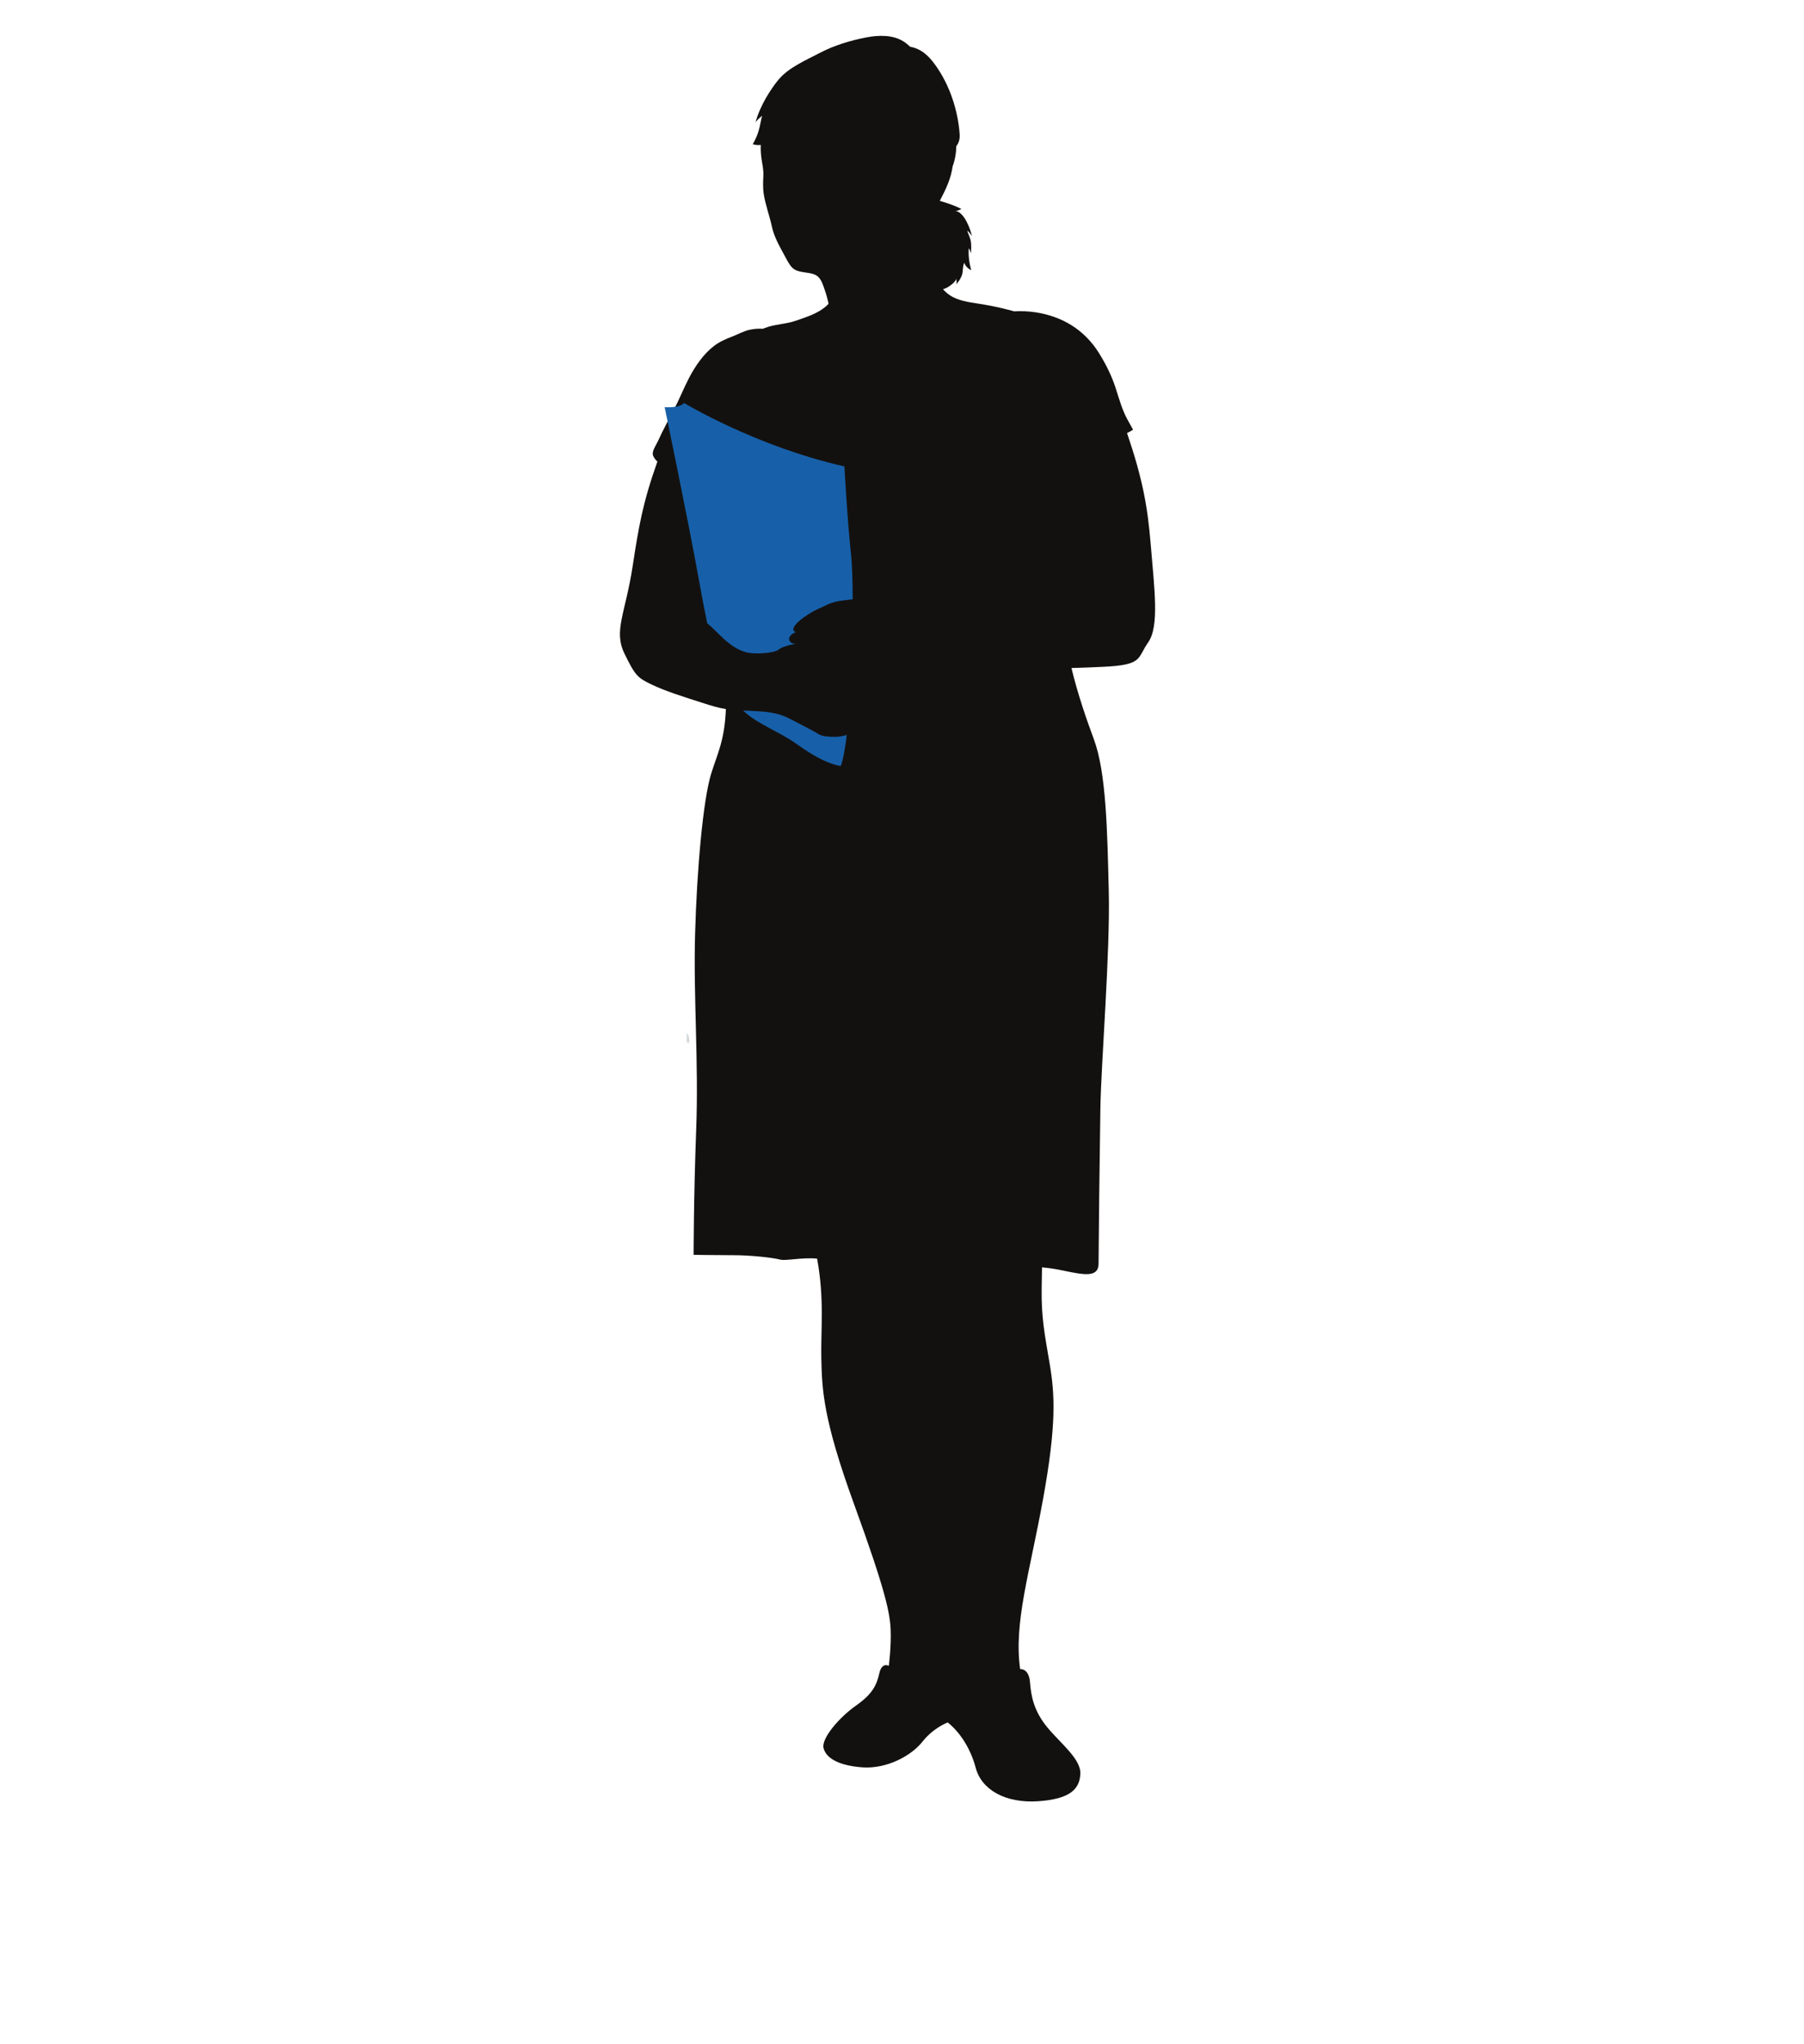 <?xml version="1.0" encoding="utf-8"?>
<!-- Generator: Adobe Illustrator 17.0.0, SVG Export Plug-In . SVG Version: 6.00 Build 0)  -->
<!DOCTYPE svg PUBLIC "-//W3C//DTD SVG 1.1//EN" "http://www.w3.org/Graphics/SVG/1.1/DTD/svg11.dtd">
<svg version="1.1" id="Layer_1" xmlns="http://www.w3.org/2000/svg" xmlns:xlink="http://www.w3.org/1999/xlink" x="0px" y="0px"
	 width="355px" height="402px" viewBox="0 0 355 402" enable-background="new 0 0 355 402" xml:space="preserve">
<g>
	<defs>
		<filter id="Adobe_OpacityMaskFilter" filterUnits="userSpaceOnUse" x="135.013" y="203.066" width="0.661" height="2.226">
			
				<feColorMatrix  type="matrix" values="-1 0 0 0 1  0 -1 0 0 1  0 0 -1 0 1  0 0 0 1 0" color-interpolation-filters="sRGB" result="source"/>
		</filter>
	</defs>
	<mask maskUnits="userSpaceOnUse" x="135.013" y="203.066" width="0.661" height="2.226" id="SVGID_1_">
		<g filter="url(#Adobe_OpacityMaskFilter)">
			<linearGradient id="SVGID_2_" gradientUnits="userSpaceOnUse" x1="121.099" y1="248.315" x2="121.099" y2="-245.993">
				<stop  offset="0" style="stop-color:#FFFFFF"/>
				<stop  offset="0.1" style="stop-color:#F4F4F4"/>
				<stop  offset="0.277" style="stop-color:#D6D6D6"/>
				<stop  offset="0.508" style="stop-color:#A6A6A6"/>
				<stop  offset="0.783" style="stop-color:#656565"/>
				<stop  offset="1" style="stop-color:#2C2C2C"/>
			</linearGradient>
			<rect x="71.49" y="-245.993" fill="url(#SVGID_2_)" width="99.217" height="494.309"/>
		</g>
	</mask>
	<path mask="url(#SVGID_1_)" fill="#81949B" d="M135.146,203.066c0.426,0.289,0.487,1.605,0.528,2.226
		c-0.199-0.075-0.445-0.148-0.661-0.217C135.062,204.552,135.11,203.885,135.146,203.066z"/>
</g>
<g>
	<defs>
		<filter id="Adobe_OpacityMaskFilter_1_" filterUnits="userSpaceOnUse" x="216.335" y="195.888" width="0.103" height="0.069">
			
				<feColorMatrix  type="matrix" values="-1 0 0 0 1  0 -1 0 0 1  0 0 -1 0 1  0 0 0 1 0" color-interpolation-filters="sRGB" result="source"/>
		</filter>
	</defs>
	<mask maskUnits="userSpaceOnUse" x="216.335" y="195.888" width="0.103" height="0.069" id="SVGID_3_">
		<g filter="url(#Adobe_OpacityMaskFilter_1_)">
			<linearGradient id="SVGID_4_" gradientUnits="userSpaceOnUse" x1="244.681" y1="241.51" x2="244.681" y2="-252.801">
				<stop  offset="0" style="stop-color:#FFFFFF"/>
				<stop  offset="0.1" style="stop-color:#F4F4F4"/>
				<stop  offset="0.277" style="stop-color:#D6D6D6"/>
				<stop  offset="0.508" style="stop-color:#A6A6A6"/>
				<stop  offset="0.783" style="stop-color:#656565"/>
				<stop  offset="1" style="stop-color:#2C2C2C"/>
			</linearGradient>
			<rect x="181.9" y="-252.801" fill="url(#SVGID_4_)" width="125.563" height="494.311"/>
		</g>
	</mask>
	<path mask="url(#SVGID_3_)" fill="#81949B" d="M216.439,195.888c-0.034,0.026-0.069,0.042-0.103,0.069
		C216.37,195.928,216.403,195.911,216.439,195.888z"/>
</g>
<g>
	<g>
		<path fill="#1760A9" d="M237.285,83.086"/>
	</g>
</g>
<g>
	<g>
		<path fill="#131110" d="M226.446,107.102c-0.613-7.505-1.6-12.908-4.659-21.928c0.409-0.204,0.807-0.411,1.184-0.659
			c-0.335-0.634-0.713-1.277-1.059-1.913c-1.113-1.994-1.706-4.256-2.41-6.398c-0.781-2.392-1.896-4.6-3.232-6.749
			c-2.849-4.597-7.261-7.263-12.577-8.046c-1.391-0.204-2.75-0.25-4.11-0.177c-0.319-0.09-0.628-0.173-0.912-0.246
			c-2.216-0.579-4.455-1.021-6.75-1.368c-2.019-0.306-4.166-0.671-5.795-2.17c-0.197-0.179-0.381-0.36-0.551-0.554
			c0.331-0.116,0.661-0.258,0.962-0.429c0.465-0.271,1.531-1.032,1.642-1.662c0.008,0.388,0.148,0.757,0.005,1.133
			c0.528-0.655,0.959-1.253,1.172-2.053c0.168-0.654,0.067-1.633,0.409-2.195c0.224,0.7,0.727,1.121,1.355,1.47
			c-0.371-1.435-0.602-2.838-0.473-4.327c0.176,0.171,0.326,0.669,0.412,1.005c0.071-0.7,0.082-1.416,0.018-2.128
			c-0.086-0.881-0.496-1.516-0.745-2.344c0.393,0.255,0.668,0.689,0.932,1.049c-0.306-1.384-1.562-4.83-3.344-4.947
			c0.439,0.053,0.899-0.164,1.274-0.368c-1.294-0.667-2.786-1.165-4.261-1.601c0.011-0.012,0.02-0.028,0.028-0.043
			c1.13-2.154,2.17-4.294,2.492-6.686c0.332-0.93,0.564-1.892,0.661-2.864c0.041-0.39,0.059-0.764,0.069-1.152
			c0.77-1.014,0.742-1.863,0.575-3.372c-0.508-4.577-2.223-9.427-5.164-13.208c-1.223-1.567-2.647-2.663-4.493-2.98
			c-0.38-0.372-0.796-0.713-1.274-1.021c-2.095-1.358-4.939-1.281-7.388-0.809c-3.064,0.592-6.302,1.562-9.101,3.038
			c-2.691,1.414-6.011,2.809-8.039,5.147c-0.929,1.073-1.881,2.533-2.589,3.748c-0.798,1.397-1.608,3.158-2.024,4.71
			c0.37-0.449,0.81-0.86,1.287-1.235c-0.077,0.288-0.151,0.585-0.207,0.891c-0.329,1.733-0.71,3.143-1.637,4.699
			c0.52,0.165,1.045,0.197,1.583,0.145c-0.035,0.907,0.011,1.813,0.138,2.693c0.177,1.202,0.424,2.195,0.365,3.446
			c-0.058,1.152-0.102,2.311,0.067,3.446c0.324,2.16,1.123,4.225,1.59,6.38c0.434,2.04,1.406,3.734,2.413,5.606
			c0.46,0.837,0.883,1.748,1.512,2.456c0.677,0.771,1.703,0.901,2.619,1.044c0.914,0.148,1.993,0.222,2.69,0.97
			c0.63,0.669,0.937,1.747,1.218,2.566c0.302,0.843,0.539,1.733,0.722,2.634c-0.197,0.21-0.406,0.414-0.631,0.602
			c-1.677,1.396-3.796,2.017-5.742,2.705c-2.009,0.713-4.199,0.689-6.175,1.453c-0.12,0.044-0.23,0.099-0.347,0.151
			c-0.881-0.049-1.762,0.013-2.61,0.194c-1.215,0.258-2.289,0.895-3.43,1.329c-1.208,0.447-2.558,1.054-3.587,1.843
			c-2.055,1.565-3.701,3.955-4.901,6.242c-1.009,1.938-1.838,4.011-2.836,5.961c-1.111,2.149-2.316,4.316-3.319,6.537
			c-0.409,0.903-1.314,2.059-0.916,2.931c0.189,0.418,0.477,0.771,0.81,1.083c-2.883,8.117-3.674,12.791-4.85,20.488
			c-1.44,9.407-3.806,12.777-1.652,17.226c2.152,4.458,2.653,4.814,5.308,6.109c2.659,1.289,6.318,2.436,9.91,3.584
			c1.899,0.611,3.257,1.039,4.764,1.269c-0.237,6.201-1.695,8.831-2.9,12.725c-1.578,5.103-2.8,18.742-3.156,31.374
			c-0.36,12.636,0.72,25.193,0.215,38.546c-0.506,13.349-0.506,24.696-0.506,24.696s4.96,0.072,7.973,0.072
			c3.017,0,7.321,0.428,9.042,0.858c1.189,0.296,4.148-0.46,7.283-0.188c1.475,7.964,0.702,14.231,0.829,19.643
			c0.148,6.099,0.291,11.775,6.468,28.714c6.17,16.946,7.035,21.326,7.176,24.624c0.143,3.304-0.36,7.106-0.36,7.106
			s-1.365-0.783-1.863,1.44c-0.506,2.223-1.225,4.015-4.595,6.379c-3.375,2.377-6.826,6.471-6.392,8.335
			c0.436,1.864,2.731,3.446,7.61,3.808c4.881,0.358,9.691-2.302,11.845-5.027c1.309-1.661,3.043-2.969,4.972-3.808
			c2.793,2.206,4.682,5.735,5.512,8.901c1.144,4.373,5.889,7.033,12.276,6.606c6.387-0.431,8.182-2.443,8.325-5.379
			c0.145-2.949-3.946-6.037-6.532-9.193c-2.588-3.16-3.163-6.034-3.375-8.832c-0.215-2.798-1.937-2.584-1.937-2.584
			c-1.294-9.039,1.861-18.873,4.521-33.521c2.657-14.645,2.294-20.531,1.294-26.492c-1.006-5.954-1.652-9.045-1.585-14.786
			c0.018-1.292,0.036-2.709,0.071-4.215c1.455,0.125,2.79,0.342,4.163,0.631c4.094,0.855,6.964,1.434,6.964-1.371
			c0-2.795,0.213-21.533,0.358-30.51c0.143-8.966,1.94-30.651,1.654-42.636c-0.288-11.985-0.503-23.47-2.943-30.003
			c-1.373-3.679-3.207-8.956-4.399-13.987c1.881-0.046,3.875-0.128,6.045-0.227c8.115-0.358,6.822-1.647,9.047-4.814
			C228.171,123.174,227.161,115.858,226.446,107.102L226.446,107.102z M189.199,41.095h-0.005c0,0.007,0.005,0.007,0.005,0.007
			C189.254,41.102,189.254,41.095,189.199,41.095L189.199,41.095z"/>
		<path fill="#1760A9" d="M153.251,127.737c0.76-0.69,3.421-1.144,3.421-1.144s-1.143,0.158-1.37-0.756
			c-0.229-0.914,1.297-1.526,1.297-1.526c-1.828-0.605,1.897-3.42,4.253-4.482c2.359-1.062,2.737-1.44,5.091-1.746
			c0.582-0.076,1.218-0.152,1.858-0.217c-0.025-3.919-0.136-7.109-0.326-8.789c-0.708-6.408-1.305-17.346-1.305-17.346
			c-17.449-3.922-31.576-12.483-31.576-12.483c-0.835,1.069-3.798,0.835-3.798,0.835s4.51,21.637,6.765,34.094
			c0.605,3.341,1.121,6.067,1.608,8.397c2.157,1.736,4.243,4.761,7.618,5.695C148.689,128.79,152.492,128.418,153.251,127.737
			L153.251,127.737z M160.7,144.158c-0.459-0.302-2.356-1.289-5.17-2.742c-2.537-1.299-4.403-1.489-9.308-1.677
			c2.898,2.769,6.813,3.903,10.928,6.852c5.463,3.922,8.309,4.044,8.309,4.044c0.47-1.302,0.855-3.436,1.167-6.073
			c-0.812,0.224-1.593,0.359-2.272,0.359C161.692,144.921,161.156,144.46,160.7,144.158L160.7,144.158z"/>
	</g>
</g>
</svg>

